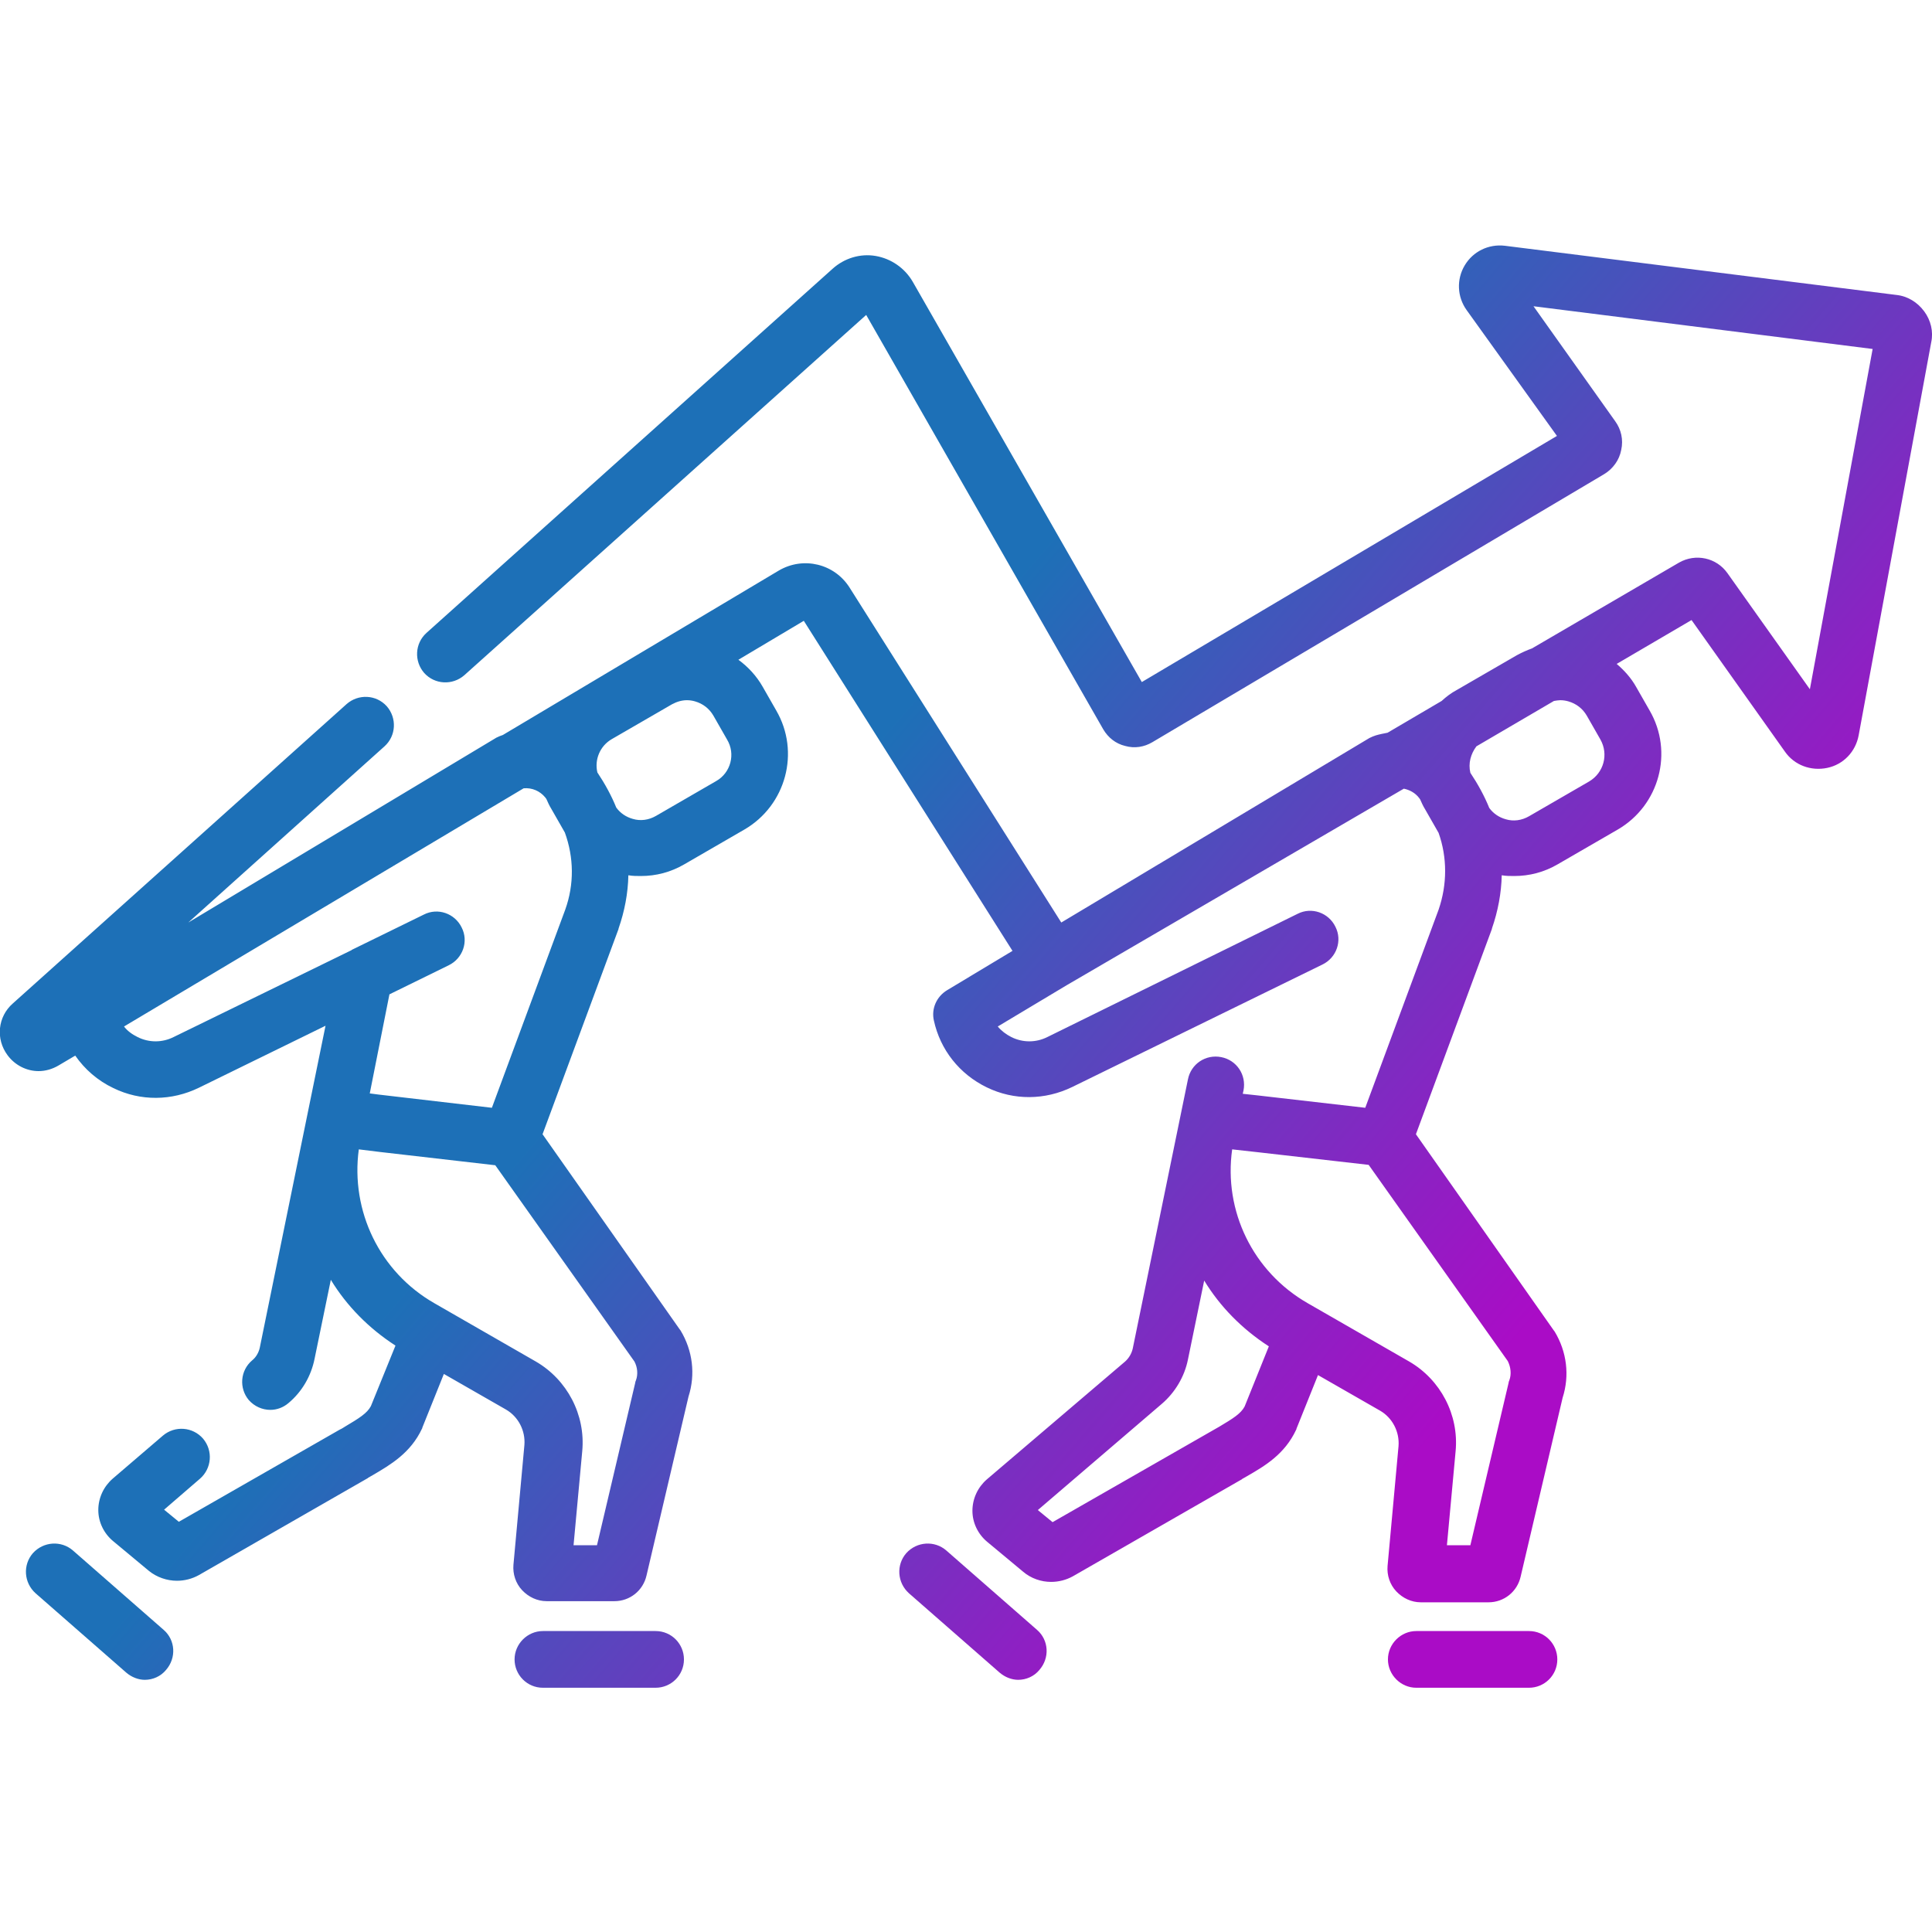 <?xml version="1.0" encoding="utf-8"?>
<!-- Generator: Adobe Illustrator 23.0.0, SVG Export Plug-In . SVG Version: 6.00 Build 0)  -->
<svg version="1.1" id="Capa_1" xmlns="http://www.w3.org/2000/svg" xmlns:xlink="http://www.w3.org/1999/xlink" x="0px" y="0px"
	 viewBox="0 0 511 511" style="enable-background:new 0 0 511 511;" xml:space="preserve">
<style type="text/css">
	.st0{fill:url(#SVGID_1_);}
	.st1{fill:url(#SVGID_2_);}
	.st2{fill:url(#SVGID_3_);}
	.st3{fill:url(#SVGID_4_);}
	.st4{fill:url(#SVGID_5_);}
</style>
<g>
	
		<linearGradient id="SVGID_1_" gradientUnits="userSpaceOnUse" x1="-181.52" y1="564.237" x2="354.48" y2="103.237" gradientTransform="matrix(1 0 0 -1 0 512)">
		<stop  offset="6.926126e-08" style="stop-color:#1D70B7"/>
		<stop  offset="0.672" style="stop-color:#1D70B7"/>
		<stop  offset="1" style="stop-color:#AA0CC6"/>
		<stop  offset="1" style="stop-color:#AA0CC6"/>
	</linearGradient>
	<path class="st0" d="M404.4,431.4h-29.8c-4.1,0-7.5,3.4-7.5,7.5s3.4,7.5,7.5,7.5h29.8c4.1,0,7.5-3.3,7.5-7.5
		C411.9,434.8,408.6,431.4,404.4,431.4z"/>
	
		<linearGradient id="SVGID_2_" gradientUnits="userSpaceOnUse" x1="-231.464" y1="506.167" x2="304.536" y2="45.167" gradientTransform="matrix(1 0 0 -1 0 512)">
		<stop  offset="6.926126e-08" style="stop-color:#1D70B7"/>
		<stop  offset="0.672" style="stop-color:#1D70B7"/>
		<stop  offset="1" style="stop-color:#AA0CC6"/>
		<stop  offset="1" style="stop-color:#AA0CC6"/>
	</linearGradient>
	<path class="st1" d="M274.3,431.1l-24-21c-3.1-2.7-7.8-2.4-10.6,0.7c-2.7,3.1-2.4,7.8,0.7,10.6l24,21c1.4,1.2,3.2,1.9,4.9,1.9
		c2.1,0,4.2-0.9,5.6-2.6C277.7,438.5,277.4,433.8,274.3,431.1z"/>
	
		<linearGradient id="SVGID_3_" gradientUnits="userSpaceOnUse" x1="-279.749" y1="450.027" x2="256.251" y2="-10.973" gradientTransform="matrix(1 0 0 -1 0 512)">
		<stop  offset="6.926126e-08" style="stop-color:#1D70B7"/>
		<stop  offset="0.672" style="stop-color:#1D70B7"/>
		<stop  offset="1" style="stop-color:#AA0CC6"/>
		<stop  offset="1" style="stop-color:#AA0CC6"/>
	</linearGradient>
	<path class="st2" d="M173.4,431.4h-29.8c-4.1,0-7.5,3.4-7.5,7.5s3.3,7.5,7.5,7.5h29.8c4.1,0,7.5-3.3,7.5-7.5
		C180.9,434.8,177.6,431.4,173.4,431.4z"/>
	
		<linearGradient id="SVGID_4_" gradientUnits="userSpaceOnUse" x1="-329.685" y1="391.967" x2="206.315" y2="-69.033" gradientTransform="matrix(1 0 0 -1 0 512)">
		<stop  offset="6.926126e-08" style="stop-color:#1D70B7"/>
		<stop  offset="0.672" style="stop-color:#1D70B7"/>
		<stop  offset="1" style="stop-color:#AA0CC6"/>
		<stop  offset="1" style="stop-color:#AA0CC6"/>
	</linearGradient>
	<path class="st3" d="M43.3,431.1l-24-21c-3.1-2.7-7.8-2.4-10.6,0.7c-2.7,3.1-2.4,7.8,0.7,10.6l24,21c1.4,1.2,3.2,1.9,4.9,1.9
		c2.1,0,4.2-0.9,5.6-2.6C46.7,438.5,46.4,433.8,43.3,431.1z"/>
	
		<linearGradient id="SVGID_5_" gradientUnits="userSpaceOnUse" x1="-136.622" y1="616.439" x2="399.378" y2="155.44" gradientTransform="matrix(1 0 0 -1 0 512)">
		<stop  offset="6.926126e-08" style="stop-color:#1D70B7"/>
		<stop  offset="0.672" style="stop-color:#1D70B7"/>
		<stop  offset="1" style="stop-color:#AA0CC6"/>
		<stop  offset="1" style="stop-color:#AA0CC6"/>
	</linearGradient>
	<path class="st4" d="M508.9,82.3c-1.8-2.4-4.4-4-7.4-4.3L398,65c-4.3-0.5-8.4,1.5-10.6,5.2s-2,8.3,0.5,11.8l23.9,33.3L302,180.4
		L241.4,74.5c-2.1-3.6-5.7-6.1-9.8-6.8c-4.1-0.7-8.3,0.6-11.4,3.4l-107.4,96.3c-3.1,2.8-3.3,7.5-0.6,10.6c2.8,3.1,7.5,3.3,10.6,0.6
		l106.3-95.3l62.7,109.6c1.3,2.2,3.3,3.8,5.8,4.4c2.5,0.7,5,0.3,7.2-1l119.5-70.9c2.3-1.4,4-3.7,4.5-6.4c0.6-2.7,0-5.4-1.6-7.6
		L405.6,81l89.7,11.3l-16.6,90l-21.8-30.7c-2.9-4.1-8.4-5.3-12.8-2.8l-38.9,22.7c-1.4,0.5-2.7,1.1-4,1.8l-15.9,9.2
		c-1.5,0.8-2.8,1.8-4,2.9l-14.3,8.4c-1,0.2-2.1,0.4-3.1,0.7c-0.6,0.2-1.1,0.4-1.7,0.7L280.7,244l-56-88.6c-4-6.3-12.2-8.3-18.7-4.5
		l-73,43.5l0,0c-0.6,0.2-1.1,0.4-1.7,0.7L49.8,244l51.9-46.6c3.1-2.8,3.3-7.5,0.6-10.6c-2.8-3.1-7.5-3.3-10.6-0.6L3.4,265.4
		c-4,3.5-4.6,9.4-1.4,13.7c2,2.7,5.1,4.2,8.2,4.2c1.8,0,3.6-0.5,5.3-1.5l4.4-2.6c2.5,3.6,5.9,6.6,10.1,8.6
		c7.2,3.5,15.4,3.4,22.6-0.1l33.5-16.4l-17.4,85.2c-0.3,1.3-1,2.5-2,3.3c-3.2,2.7-3.5,7.4-0.9,10.5c1.5,1.7,3.6,2.6,5.7,2.6
		c1.7,0,3.4-0.6,4.8-1.8c3.6-3,6-7.2,6.9-11.7l4.3-20.9c4.2,6.9,10,12.8,17.1,17.4l-6.5,16c-1,1.9-3.1,3.2-6.8,5.4
		c-0.5,0.3-0.9,0.6-1.4,0.8l-42.6,24.4l-3.9-3.2l9.5-8.2c3.1-2.7,3.5-7.4,0.8-10.6c-2.7-3.1-7.4-3.5-10.6-0.8l-13.3,11.4
		c-2.4,2.1-3.8,5.1-3.8,8.3c0,3.2,1.5,6.2,3.9,8.2l9.5,7.9c2.1,1.7,4.8,2.6,7.4,2.6c2,0,4-0.5,5.8-1.5L97.2,391c0,0,0.1,0,0.1-0.1
		c0.5-0.3,0.9-0.5,1.4-0.8c4.6-2.7,9.9-5.8,12.9-12.2c0.1-0.1,0.1-0.2,0.1-0.3l5.7-14.2l16.4,9.4c3.3,1.9,5.2,5.6,4.9,9.4l-2.9,31.7
		c-0.2,2.4,0.6,4.9,2.3,6.7c1.7,1.8,4,2.9,6.5,2.9h17.9c4.1,0,7.6-2.8,8.5-6.8l11.1-47.3c1.9-5.9,1.1-12.2-2.1-17.5
		c-0.1-0.1-0.2-0.3-0.3-0.4L143.5,300l20.1-54.3v-0.1c1.6-4.6,2.5-9.3,2.6-14.1c1.1,0.2,2.2,0.2,3.3,0.2c4,0,7.9-1,11.5-3.1
		l15.9-9.2c11-6.4,14.8-20.5,8.4-31.5l-3.6-6.3c-1.6-2.8-3.8-5.2-6.4-7.1l17.3-10.3l55.2,87.3l-17.3,10.4c-2.8,1.7-4.2,4.9-3.5,8
		c1.7,7.8,6.8,14.2,14,17.7c7.2,3.5,15.4,3.4,22.6-0.1l66.2-32.4c3.7-1.8,5.3-6.3,3.4-10c-1.8-3.7-6.3-5.3-10-3.4L277,274.3
		c-3,1.5-6.5,1.5-9.5,0c-1.4-0.7-2.7-1.7-3.6-2.8l18.2-10.9l89.2-52c1.5,0.3,3,1.1,4,2.4l0.3,0.4c0.4,0.9,0.8,1.8,1.3,2.6l3.6,6.3
		l0,0c2.3,6.5,2.3,13.6,0,20.3L361.1,293l-28.7-3.3l-3.7-0.4l0.2-0.9c0.8-4.1-1.8-8-5.9-8.8s-8,1.8-8.8,5.9l-14.6,71.2
		c-0.3,1.3-1,2.5-2,3.4L261,391.3c-2.4,2.1-3.8,5.1-3.8,8.3c0,3.2,1.5,6.2,3.9,8.2l9.5,7.9c2.1,1.8,4.8,2.7,7.4,2.7
		c2,0,4-0.5,5.8-1.5l44.6-25.6c0,0,0.1,0,0.1-0.1c0.5-0.3,0.9-0.5,1.4-0.8c4.7-2.7,9.9-5.8,12.9-12.2c0.1-0.1,0.1-0.2,0.1-0.3
		l5.7-14.2l16.4,9.4c3.3,1.9,5.2,5.6,4.9,9.4l-2.9,31.7c-0.2,2.4,0.6,4.9,2.3,6.7c1.7,1.8,4,2.9,6.5,2.9h17.9c4.1,0,7.6-2.8,8.5-6.8
		l11.1-47.3c1.9-5.9,1.1-12.2-2.1-17.5c-0.1-0.1-0.2-0.3-0.3-0.4L374.5,300l20.1-54.3v-0.1c1.6-4.6,2.5-9.4,2.6-14.1
		c1.1,0.2,2.2,0.2,3.3,0.2c4,0,7.9-1,11.5-3.1l15.9-9.2c11-6.4,14.8-20.5,8.4-31.5l-3.6-6.3c-1.3-2.3-3.1-4.3-5.1-6l19.8-11.6
		l24.7,34.8c2.5,3.6,6.9,5.2,11.2,4.3c4.3-0.9,7.5-4.3,8.3-8.6l19.2-104C511.4,87.7,510.7,84.7,508.9,82.3z M168.2,365.1
		c-0.1,0.2-0.2,0.5-0.2,0.7l-10.1,42.9h-6.2l2.3-24.9c0.9-9.6-4-18.9-12.3-23.7l-26.8-15.4c-14.5-8.3-22.2-24.4-20-40.7l5.7,0.7
		l30.4,3.5l36.8,51.9C168.6,361.6,168.8,363.5,168.2,365.1z M149.5,240.6L130.1,293l-30-3.5l-2.3-0.3L103,263l15.7-7.7
		c3.7-1.8,5.3-6.3,3.4-10c-1.8-3.7-6.3-5.3-10-3.4l-19,9.3c0,0-0.1,0-0.1,0.1l-47.1,23c-3,1.5-6.5,1.5-9.5,0
		c-1.4-0.7-2.7-1.6-3.6-2.8l105.7-63c2.2-0.2,4.3,0.7,5.7,2.4l0.3,0.4c0.4,0.9,0.8,1.8,1.3,2.6l3.6,6.3l0,0
		C151.8,226.8,151.9,233.9,149.5,240.6z M189.4,206.6l-15.9,9.2c-1.9,1.1-4.1,1.4-6.1,0.8c-1.8-0.5-3.3-1.5-4.4-3
		c-1.3-3.2-3-6.3-5-9.3c-0.8-3.4,0.7-7,3.8-8.8l15.9-9.2c1.3-0.7,2.6-1.1,4-1.1c0.7,0,1.4,0.1,2.1,0.3c2.1,0.6,3.8,1.9,4.9,3.8
		l3.6,6.3C194.6,199.4,193.3,204.4,189.4,206.6z M329.2,372c-1,1.9-3.1,3.2-6.8,5.4c-0.5,0.3-0.9,0.5-1.4,0.8l-42.6,24.4l-3.9-3.2
		l32.8-28.1c3.5-3,6-7.2,6.9-11.7l4.3-20.9c4.2,6.9,10,12.8,17.1,17.4L329.2,372z M399.2,365.1c-0.1,0.2-0.2,0.5-0.2,0.7l-10.1,42.9
		h-6.2l2.3-24.9c0.9-9.6-4-18.9-12.3-23.7l-26.8-15.4c-14.5-8.3-22.3-24.4-20-40.7l7.2,0.8l28.9,3.3l36.8,51.9
		C399.6,361.6,399.8,363.5,399.2,365.1z M412.7,185.2c0.7,0,1.4,0.1,2.1,0.3c2.1,0.6,3.8,1.9,4.9,3.8l3.6,6.3
		c2.2,3.9,0.9,8.8-3,11.1l-15.9,9.2c-1.9,1.1-4.1,1.4-6.1,0.8c-1.8-0.5-3.3-1.5-4.4-3c-1.3-3.2-3-6.3-5-9.3c-0.6-2.5,0.1-5,1.6-7
		l20.5-12C411.6,185.3,412.2,185.2,412.7,185.2z"/>
</g>
</svg>

